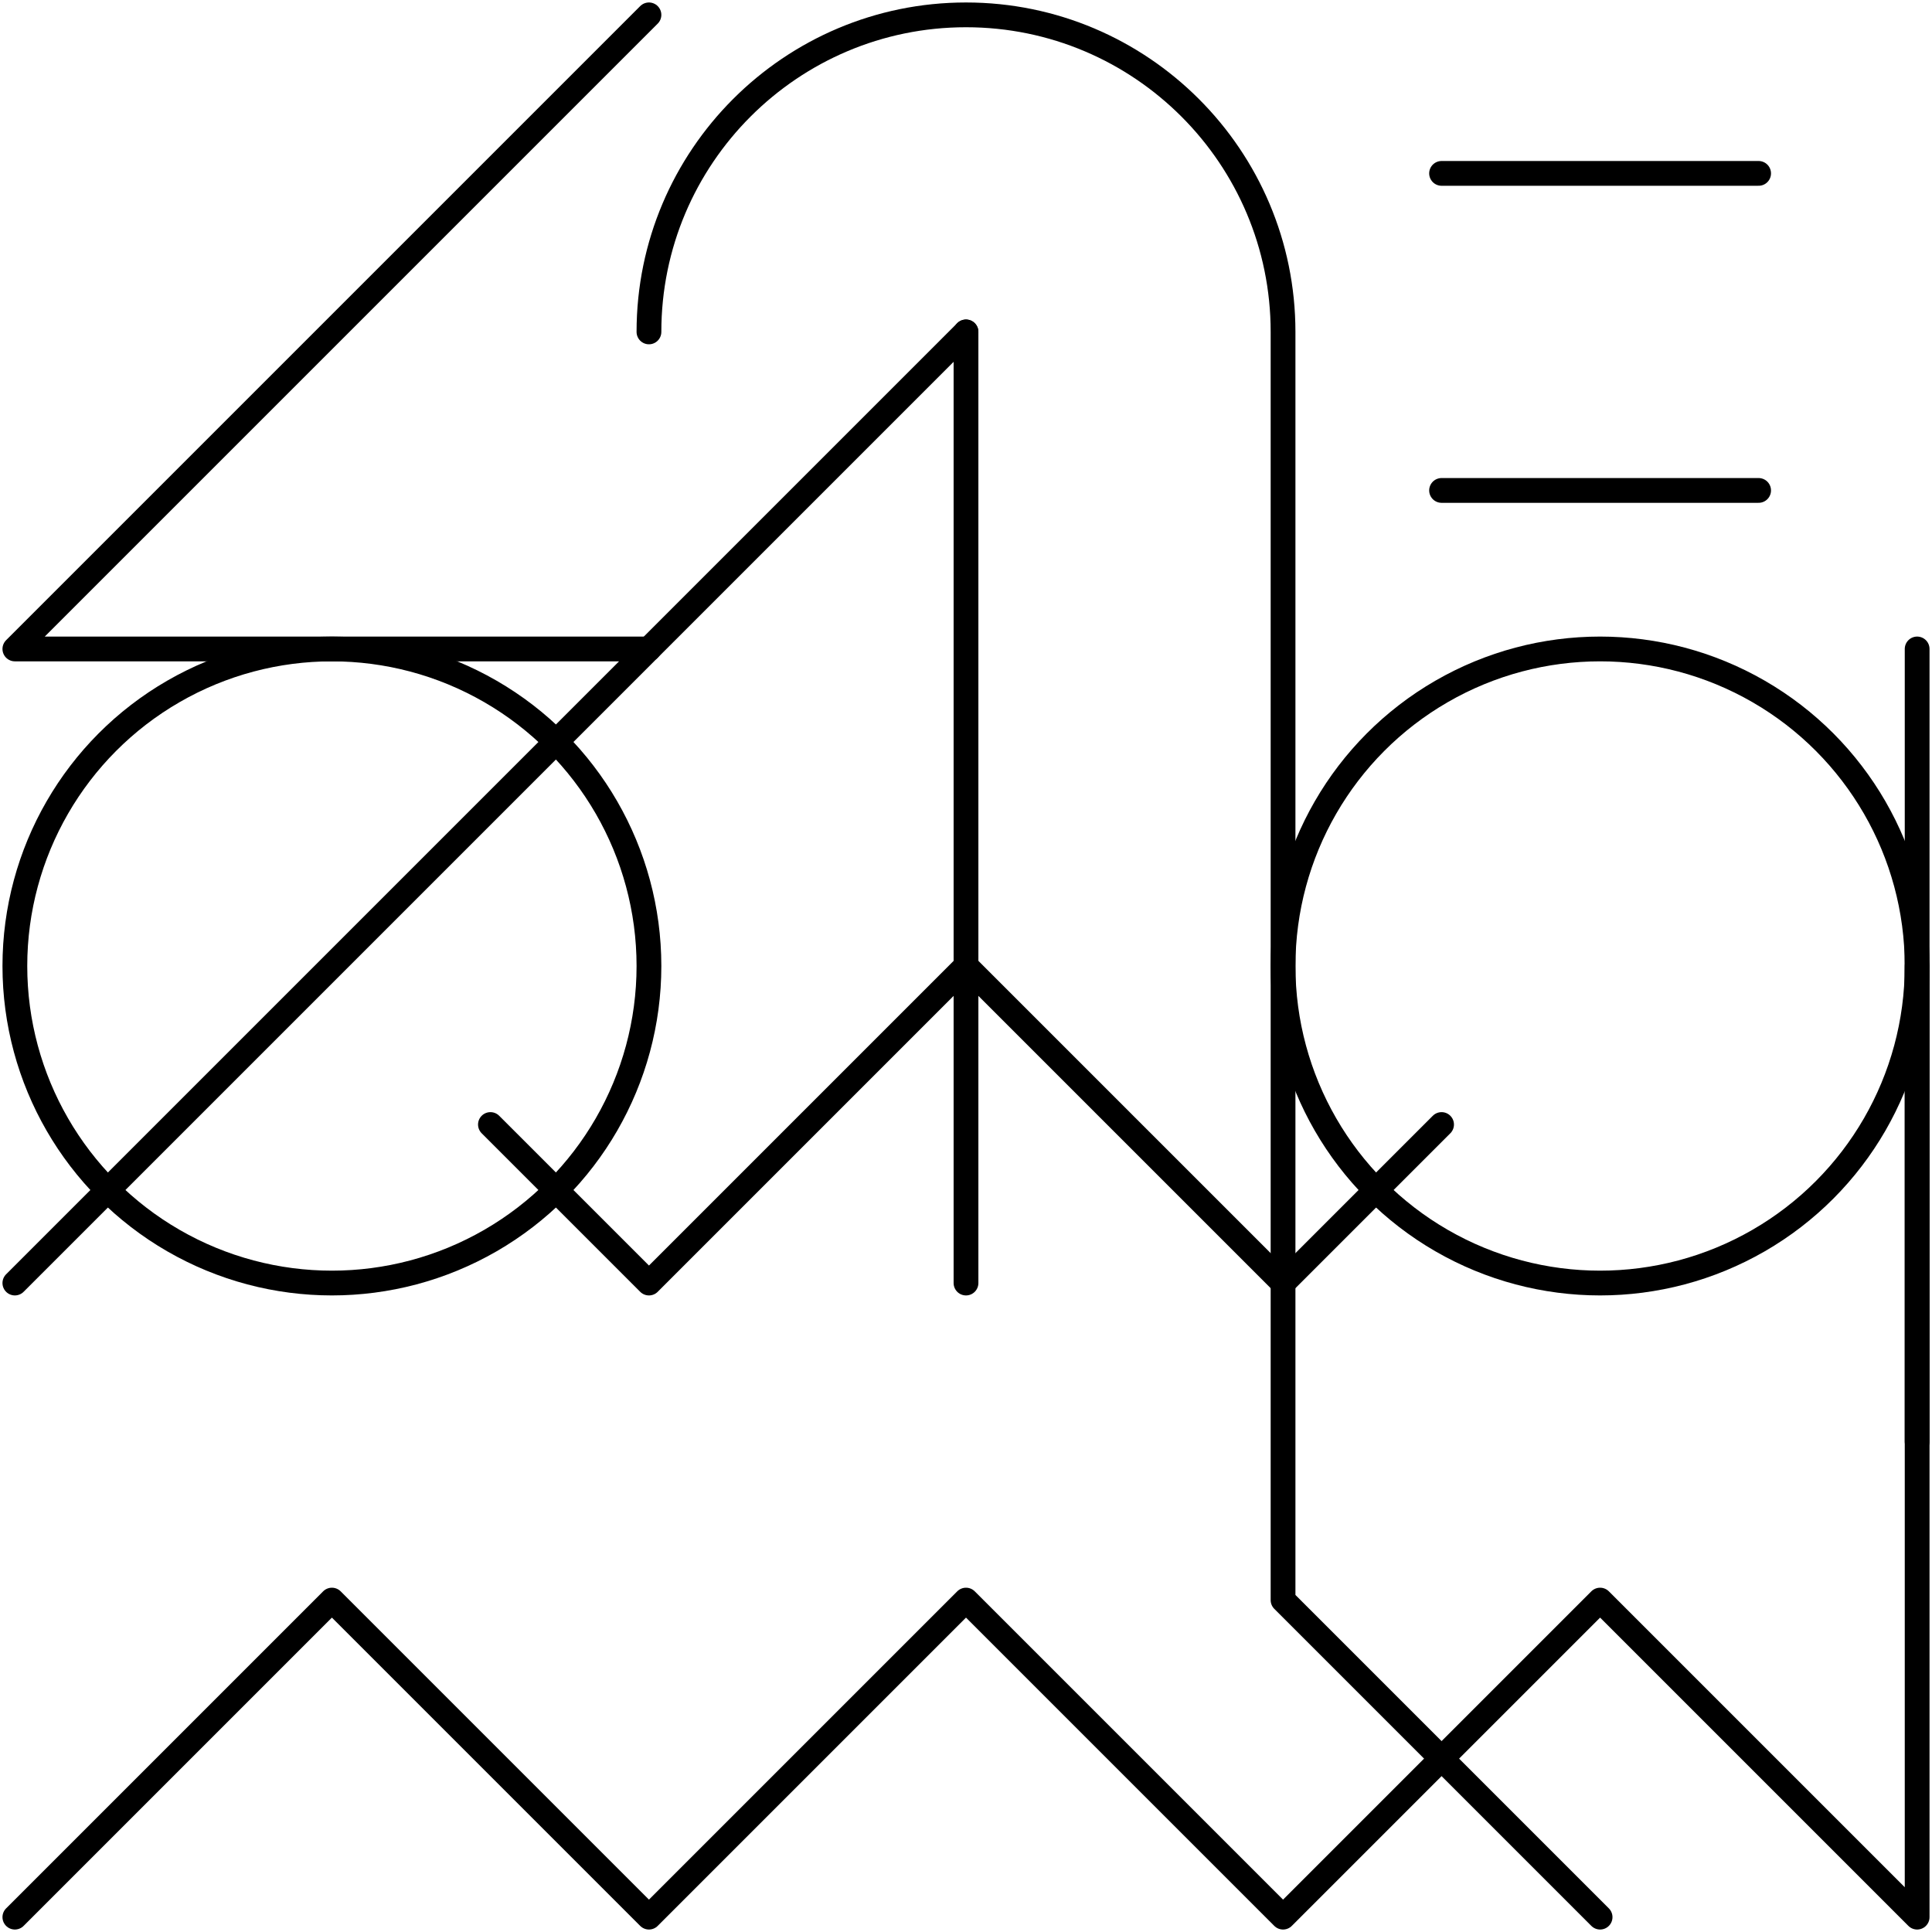 <?xml version="1.0" encoding="UTF-8" standalone="no"?><!DOCTYPE svg PUBLIC "-//W3C//DTD SVG 1.1//EN" "http://www.w3.org/Graphics/SVG/1.1/DTD/svg11.dtd"><svg width="100%" height="100%" viewBox="0 0 390 390" version="1.1" xmlns="http://www.w3.org/2000/svg" xmlns:xlink="http://www.w3.org/1999/xlink" xml:space="preserve" xmlns:serif="http://www.serif.com/" style="fill-rule:evenodd;clip-rule:evenodd;stroke-linecap:round;stroke-linejoin:round;stroke-miterlimit:1.5;"><g id="sno2wman"><path d="M99,227l32,32l64,-64l64,64l32,-32" style="fill:none;stroke:#000;stroke-width:5px;"/><circle cx="67" cy="195" r="64" style="fill:none;stroke:#000;stroke-width:5px;"/><circle cx="323" cy="195" r="64" style="fill:none;stroke:#000;stroke-width:5px;"/><path d="M195,67l-64,64" style="fill:none;stroke:#000;stroke-width:5px;"/><path d="M131,3l-128,128l128,0l-128,128" style="fill:none;stroke:#000;stroke-width:5px;"/><path d="M387,195l0,96" style="fill:none;stroke:#000;stroke-width:5px;"/><path d="M3,387l64,-64l64,64l64,-64l64,64l64,-64l64,64l0,-96l0,-96l0,-64" style="fill:none;stroke:#000;stroke-width:5px;"/><path d="M195,67l0,192" style="fill:none;stroke:#000;stroke-width:5px;"/><path d="M131,67c0,-35.323 28.677,-64 64,-64c35.323,0 64,28.677 64,64l0,256l64,64" style="fill:none;stroke:#000;stroke-width:5px;"/><path d="M291,99l64,0" style="fill:none;stroke:#000;stroke-width:5px;"/><path d="M291,35l64,0" style="fill:none;stroke:#000;stroke-width:5px;"/></g></svg>